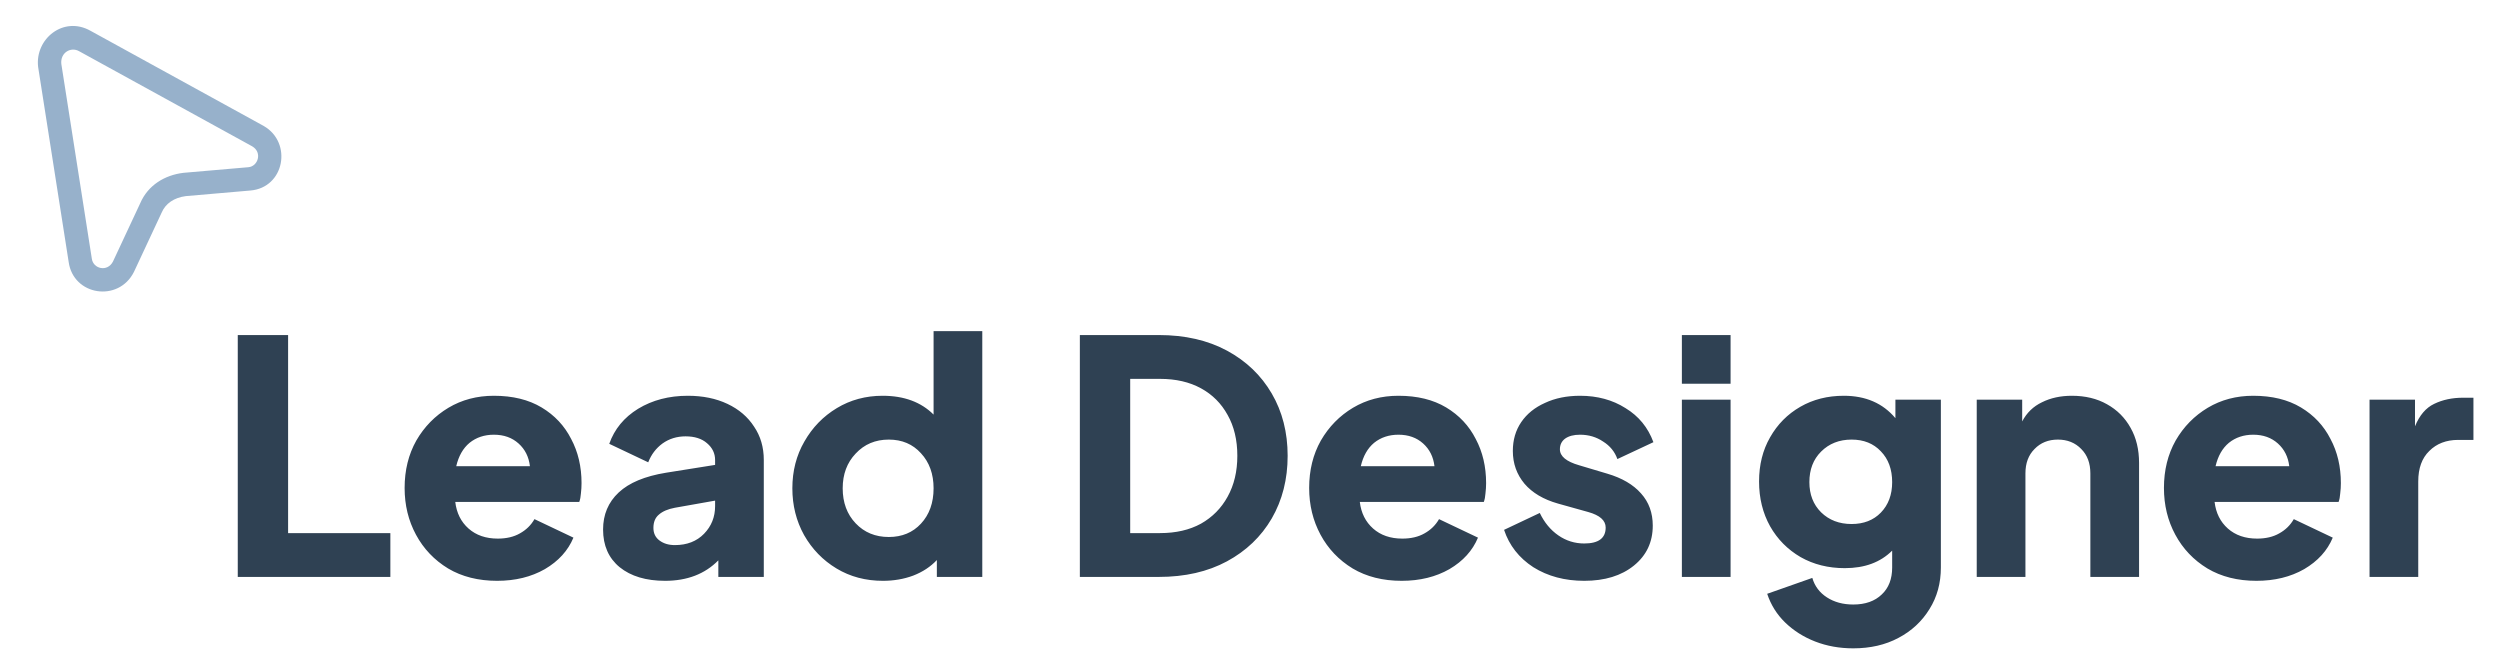 <svg width="104" height="27" viewBox="0 0 104 27" fill="none" xmlns="http://www.w3.org/2000/svg">
<path d="M9.891 24H16.239V22.177H11.985V13.938H9.891V24ZM20.681 24.162C21.437 24.162 22.099 24 22.666 23.676C23.234 23.343 23.63 22.906 23.855 22.366L22.234 21.596C22.09 21.848 21.887 22.046 21.626 22.19C21.374 22.334 21.068 22.406 20.708 22.406C20.213 22.406 19.808 22.267 19.492 21.988C19.177 21.709 18.993 21.339 18.939 20.88H24.098C24.134 20.781 24.157 20.664 24.166 20.529C24.183 20.385 24.192 20.241 24.192 20.097C24.192 19.413 24.048 18.8 23.76 18.26C23.481 17.711 23.072 17.274 22.531 16.95C21.991 16.626 21.329 16.464 20.546 16.464C19.844 16.464 19.213 16.63 18.655 16.963C18.097 17.297 17.651 17.751 17.318 18.328C16.994 18.904 16.832 19.561 16.832 20.299C16.832 21.011 16.989 21.659 17.305 22.244C17.62 22.829 18.065 23.298 18.642 23.649C19.218 23.991 19.898 24.162 20.681 24.162ZM20.546 18.084C20.96 18.084 21.302 18.206 21.572 18.449C21.843 18.692 22 19.007 22.045 19.395H18.979C19.078 18.971 19.263 18.647 19.533 18.422C19.812 18.197 20.15 18.084 20.546 18.084ZM27.668 24.162C28.586 24.162 29.325 23.878 29.883 23.311V24H31.774V19.138C31.774 18.607 31.639 18.143 31.369 17.747C31.108 17.342 30.738 17.026 30.261 16.801C29.784 16.576 29.235 16.464 28.613 16.464C27.83 16.464 27.141 16.644 26.547 17.004C25.962 17.364 25.561 17.85 25.345 18.463L26.966 19.232C27.092 18.908 27.29 18.647 27.56 18.449C27.839 18.251 28.159 18.152 28.519 18.152C28.897 18.152 29.194 18.247 29.41 18.436C29.635 18.625 29.748 18.859 29.748 19.138V19.34L27.709 19.665C26.826 19.809 26.169 20.083 25.737 20.488C25.304 20.894 25.088 21.407 25.088 22.028C25.088 22.694 25.318 23.217 25.777 23.595C26.245 23.973 26.876 24.162 27.668 24.162ZM27.182 21.961C27.182 21.718 27.258 21.533 27.411 21.407C27.564 21.272 27.785 21.177 28.073 21.123L29.748 20.826V21.056C29.748 21.506 29.595 21.889 29.289 22.204C28.983 22.519 28.577 22.676 28.073 22.676C27.821 22.676 27.609 22.613 27.438 22.487C27.267 22.361 27.182 22.186 27.182 21.961ZM36.731 24.162C37.181 24.162 37.599 24.09 37.987 23.946C38.383 23.793 38.711 23.577 38.973 23.298V24H40.863V13.776H38.837V17.247C38.315 16.725 37.608 16.464 36.717 16.464C36.015 16.464 35.38 16.635 34.813 16.977C34.245 17.319 33.795 17.783 33.462 18.368C33.129 18.944 32.962 19.593 32.962 20.313C32.962 21.024 33.124 21.672 33.449 22.258C33.782 22.843 34.232 23.307 34.799 23.649C35.367 23.991 36.01 24.162 36.731 24.162ZM36.974 22.339C36.415 22.339 35.956 22.15 35.596 21.771C35.236 21.393 35.056 20.907 35.056 20.313C35.056 19.728 35.236 19.246 35.596 18.868C35.956 18.481 36.415 18.287 36.974 18.287C37.523 18.287 37.969 18.476 38.311 18.854C38.662 19.232 38.837 19.719 38.837 20.313C38.837 20.916 38.662 21.407 38.311 21.785C37.969 22.154 37.523 22.339 36.974 22.339ZM44.922 24H48.204C49.294 24 50.239 23.784 51.041 23.352C51.842 22.919 52.463 22.325 52.904 21.569C53.346 20.804 53.566 19.935 53.566 18.962C53.566 17.99 53.346 17.125 52.904 16.369C52.463 15.613 51.842 15.018 51.041 14.586C50.239 14.154 49.294 13.938 48.204 13.938H44.922V24ZM47.016 22.177V15.761H48.258C48.916 15.761 49.483 15.892 49.96 16.153C50.437 16.414 50.806 16.783 51.068 17.261C51.338 17.738 51.473 18.305 51.473 18.962C51.473 19.611 51.338 20.178 51.068 20.664C50.806 21.141 50.437 21.515 49.96 21.785C49.483 22.046 48.916 22.177 48.258 22.177H47.016ZM58.31 24.162C59.067 24.162 59.728 24 60.296 23.676C60.863 23.343 61.259 22.906 61.484 22.366L59.864 21.596C59.719 21.848 59.517 22.046 59.256 22.19C59.004 22.334 58.697 22.406 58.337 22.406C57.842 22.406 57.437 22.267 57.122 21.988C56.807 21.709 56.622 21.339 56.568 20.88H61.727C61.763 20.781 61.786 20.664 61.795 20.529C61.813 20.385 61.822 20.241 61.822 20.097C61.822 19.413 61.678 18.8 61.39 18.26C61.111 17.711 60.701 17.274 60.161 16.95C59.62 16.626 58.959 16.464 58.175 16.464C57.473 16.464 56.843 16.63 56.284 16.963C55.726 17.297 55.281 17.751 54.947 18.328C54.623 18.904 54.461 19.561 54.461 20.299C54.461 21.011 54.619 21.659 54.934 22.244C55.249 22.829 55.695 23.298 56.271 23.649C56.847 23.991 57.527 24.162 58.31 24.162ZM58.175 18.084C58.59 18.084 58.932 18.206 59.202 18.449C59.472 18.692 59.629 19.007 59.674 19.395H56.609C56.708 18.971 56.892 18.647 57.162 18.422C57.441 18.197 57.779 18.084 58.175 18.084ZM65.905 24.162C66.76 24.162 67.449 23.951 67.972 23.527C68.494 23.104 68.755 22.55 68.755 21.866C68.755 21.335 68.593 20.889 68.269 20.529C67.945 20.16 67.476 19.885 66.864 19.705L65.689 19.354C65.158 19.201 64.892 18.98 64.892 18.692C64.892 18.503 64.964 18.355 65.108 18.247C65.261 18.138 65.468 18.084 65.73 18.084C66.09 18.084 66.409 18.179 66.689 18.368C66.977 18.548 67.175 18.791 67.283 19.097L68.782 18.395C68.557 17.783 68.17 17.31 67.62 16.977C67.08 16.635 66.45 16.464 65.73 16.464C65.18 16.464 64.694 16.563 64.271 16.761C63.848 16.95 63.519 17.215 63.285 17.558C63.051 17.9 62.934 18.3 62.934 18.76C62.934 19.282 63.096 19.737 63.42 20.124C63.744 20.502 64.208 20.777 64.811 20.948L66.067 21.299C66.553 21.434 66.796 21.65 66.796 21.947C66.796 22.388 66.499 22.609 65.905 22.609C65.509 22.609 65.149 22.496 64.825 22.271C64.501 22.046 64.244 21.735 64.055 21.339L62.569 22.042C62.785 22.69 63.19 23.208 63.785 23.595C64.388 23.973 65.095 24.162 65.905 24.162ZM69.966 15.964H71.992V13.938H69.966V15.964ZM69.966 24H71.992V16.626H69.966V24ZM77.094 26.971C77.805 26.971 78.431 26.827 78.971 26.539C79.52 26.251 79.952 25.85 80.267 25.337C80.583 24.833 80.74 24.257 80.74 23.608V16.626H78.849V17.396C78.327 16.774 77.611 16.464 76.702 16.464C76.027 16.464 75.423 16.617 74.892 16.923C74.361 17.229 73.942 17.652 73.636 18.192C73.33 18.724 73.177 19.336 73.177 20.029C73.177 20.723 73.33 21.344 73.636 21.893C73.942 22.433 74.365 22.861 74.906 23.176C75.446 23.482 76.058 23.635 76.743 23.635C77.571 23.635 78.228 23.392 78.714 22.906V23.608C78.714 24.085 78.57 24.459 78.282 24.729C77.994 25.008 77.598 25.148 77.094 25.148C76.67 25.148 76.306 25.049 76 24.851C75.694 24.653 75.491 24.383 75.392 24.041L73.515 24.702C73.668 25.162 73.915 25.558 74.257 25.891C74.609 26.233 75.027 26.499 75.513 26.688C76 26.877 76.526 26.971 77.094 26.971ZM77.026 21.799C76.513 21.799 76.09 21.637 75.757 21.312C75.432 20.988 75.27 20.57 75.27 20.056C75.27 19.534 75.432 19.111 75.757 18.787C76.09 18.454 76.513 18.287 77.026 18.287C77.53 18.287 77.936 18.449 78.242 18.773C78.557 19.097 78.714 19.525 78.714 20.056C78.714 20.578 78.557 21.002 78.242 21.326C77.936 21.641 77.53 21.799 77.026 21.799ZM82.232 24H84.258V19.692C84.258 19.268 84.384 18.931 84.636 18.679C84.888 18.418 85.212 18.287 85.608 18.287C86.004 18.287 86.329 18.418 86.581 18.679C86.833 18.931 86.959 19.268 86.959 19.692V24H88.985V19.259C88.985 18.701 88.868 18.215 88.634 17.801C88.4 17.378 88.071 17.049 87.648 16.815C87.234 16.581 86.747 16.464 86.189 16.464C85.721 16.464 85.307 16.554 84.947 16.734C84.586 16.905 84.312 17.171 84.123 17.531V16.626H82.232V24ZM93.869 24.162C94.625 24.162 95.287 24 95.854 23.676C96.422 23.343 96.818 22.906 97.043 22.366L95.422 21.596C95.278 21.848 95.076 22.046 94.814 22.19C94.562 22.334 94.256 22.406 93.896 22.406C93.401 22.406 92.996 22.267 92.68 21.988C92.365 21.709 92.181 21.339 92.127 20.88H97.286C97.322 20.781 97.344 20.664 97.353 20.529C97.371 20.385 97.38 20.241 97.38 20.097C97.38 19.413 97.237 18.8 96.948 18.26C96.669 17.711 96.26 17.274 95.719 16.95C95.179 16.626 94.517 16.464 93.734 16.464C93.032 16.464 92.401 16.63 91.843 16.963C91.285 17.297 90.839 17.751 90.506 18.328C90.182 18.904 90.02 19.561 90.02 20.299C90.02 21.011 90.177 21.659 90.493 22.244C90.808 22.829 91.253 23.298 91.83 23.649C92.406 23.991 93.086 24.162 93.869 24.162ZM93.734 18.084C94.148 18.084 94.49 18.206 94.76 18.449C95.031 18.692 95.188 19.007 95.233 19.395H92.167C92.266 18.971 92.451 18.647 92.721 18.422C93 18.197 93.338 18.084 93.734 18.084ZM98.573 24H100.599V20.029C100.599 19.48 100.752 19.057 101.059 18.76C101.365 18.454 101.765 18.3 102.261 18.3H102.895V16.545H102.463C102.013 16.545 101.612 16.63 101.261 16.801C100.919 16.963 100.653 17.274 100.464 17.733V16.626H98.573V24Z" fill="#2F4153"/>
<path fill-rule="evenodd" clip-rule="evenodd" d="M3.762 1.279C2.641 0.65 1.454 1.615 1.585 2.776C1.586 2.783 1.587 2.79 1.588 2.797L2.856 10.895C3.048 12.299 4.927 12.59 5.571 11.314C5.573 11.309 5.575 11.305 5.577 11.301L6.718 8.859C6.72 8.854 6.722 8.849 6.725 8.844C6.884 8.469 7.24 8.221 7.732 8.158L10.412 7.926C10.413 7.926 10.413 7.926 10.413 7.926C11.837 7.808 12.172 5.938 10.977 5.244L10.967 5.238L3.762 1.279ZM2.551 2.658C2.504 2.188 2.947 1.937 3.287 2.128L10.493 6.088C10.924 6.343 10.732 6.923 10.332 6.956L7.638 7.189C7.632 7.19 7.627 7.191 7.621 7.191C6.861 7.285 6.159 7.696 5.833 8.455L4.699 10.881C4.468 11.329 3.877 11.185 3.82 10.761L3.818 10.749L2.551 2.658Z" fill="#97B1CB"/>
</svg>
